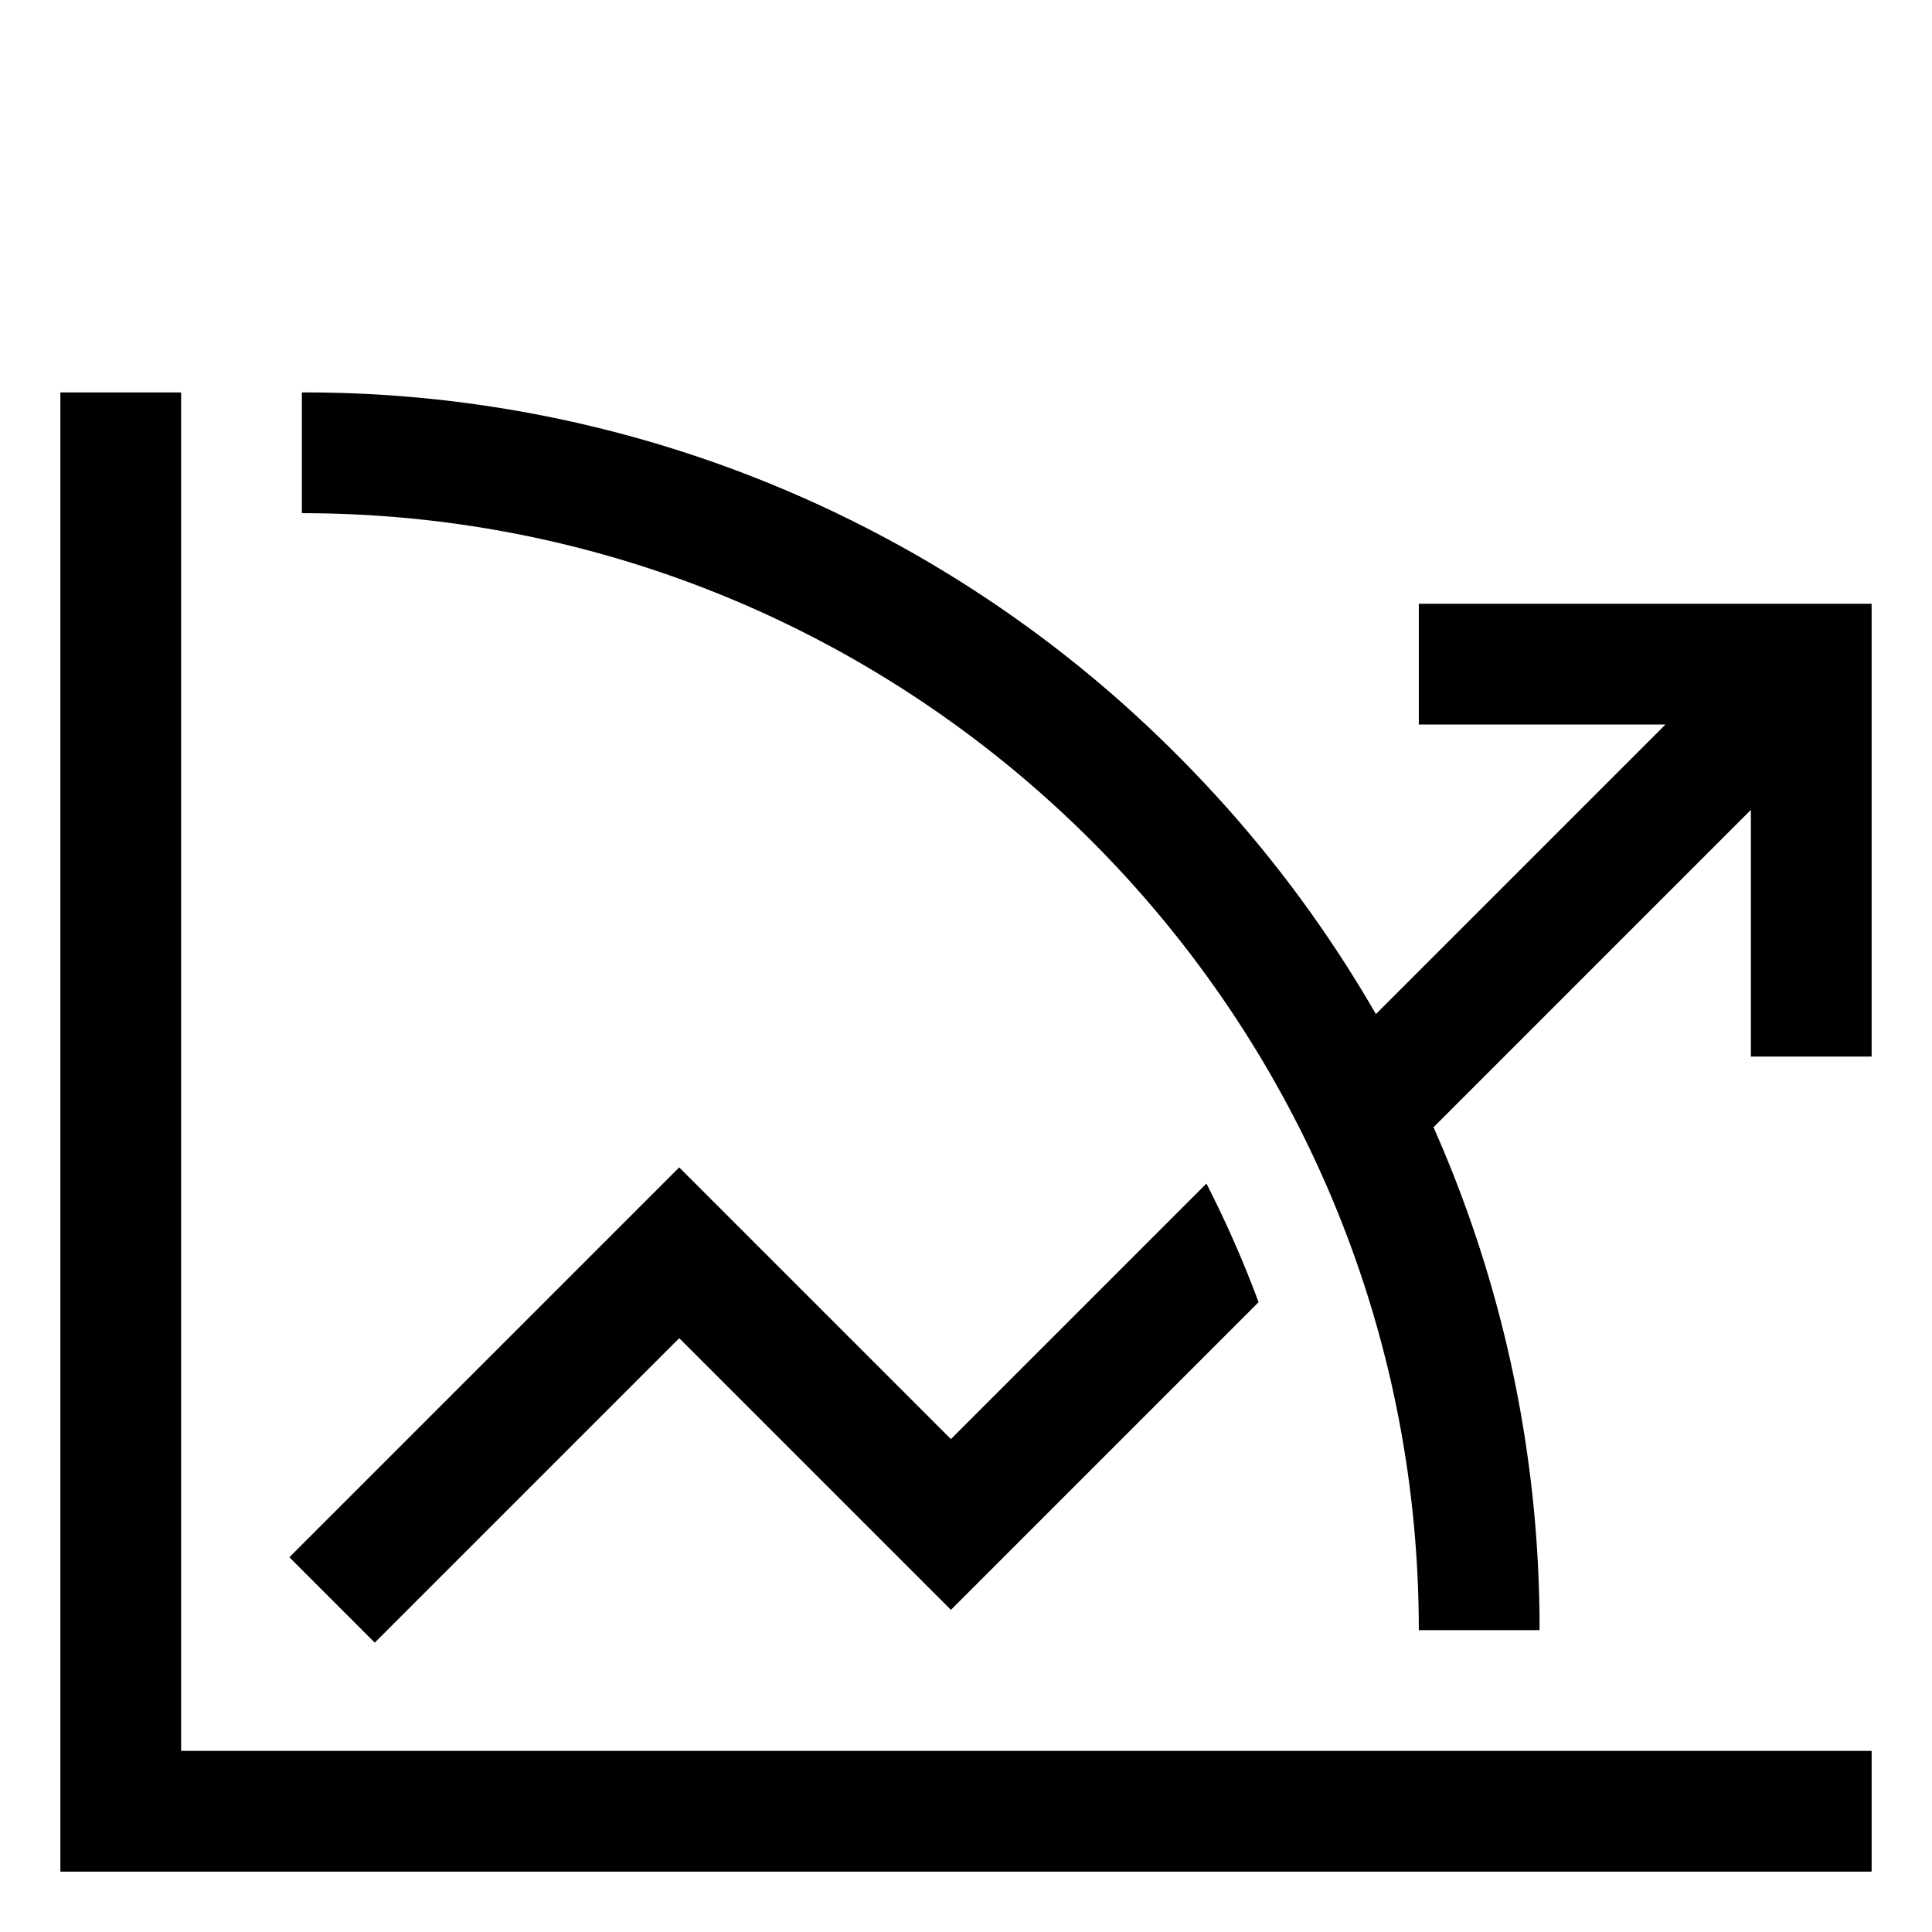 <svg xmlns="http://www.w3.org/2000/svg" id="export" viewBox="0 0 512 512">
  <defs>
    <style>
      .cls-1{fill:currentColor}
    </style>
  </defs>
  <path d="M376,160v32h65.373L364.627,268.745a329.769,329.769,0,0,0-52.696-68.676A325.854,325.854,0,0,0,80,104v32c163.215,0,296,132.785,296,296h32a327.153,327.153,0,0,0-28.105-133.267L464,214.627V280h32V160Z" class="cls-1"/>
  <polygon points="48 104 16 104 16 496 496 496 496 464 48 464 48 104" class="cls-1"/>
  <path d="M252,426.628l81.537-81.537a294.497,294.497,0,0,0-13.821-31.434L252,381.372l-72-72L76.686,412.687l22.628,22.627L180,354.628Z" class="cls-1"/>
</svg>
